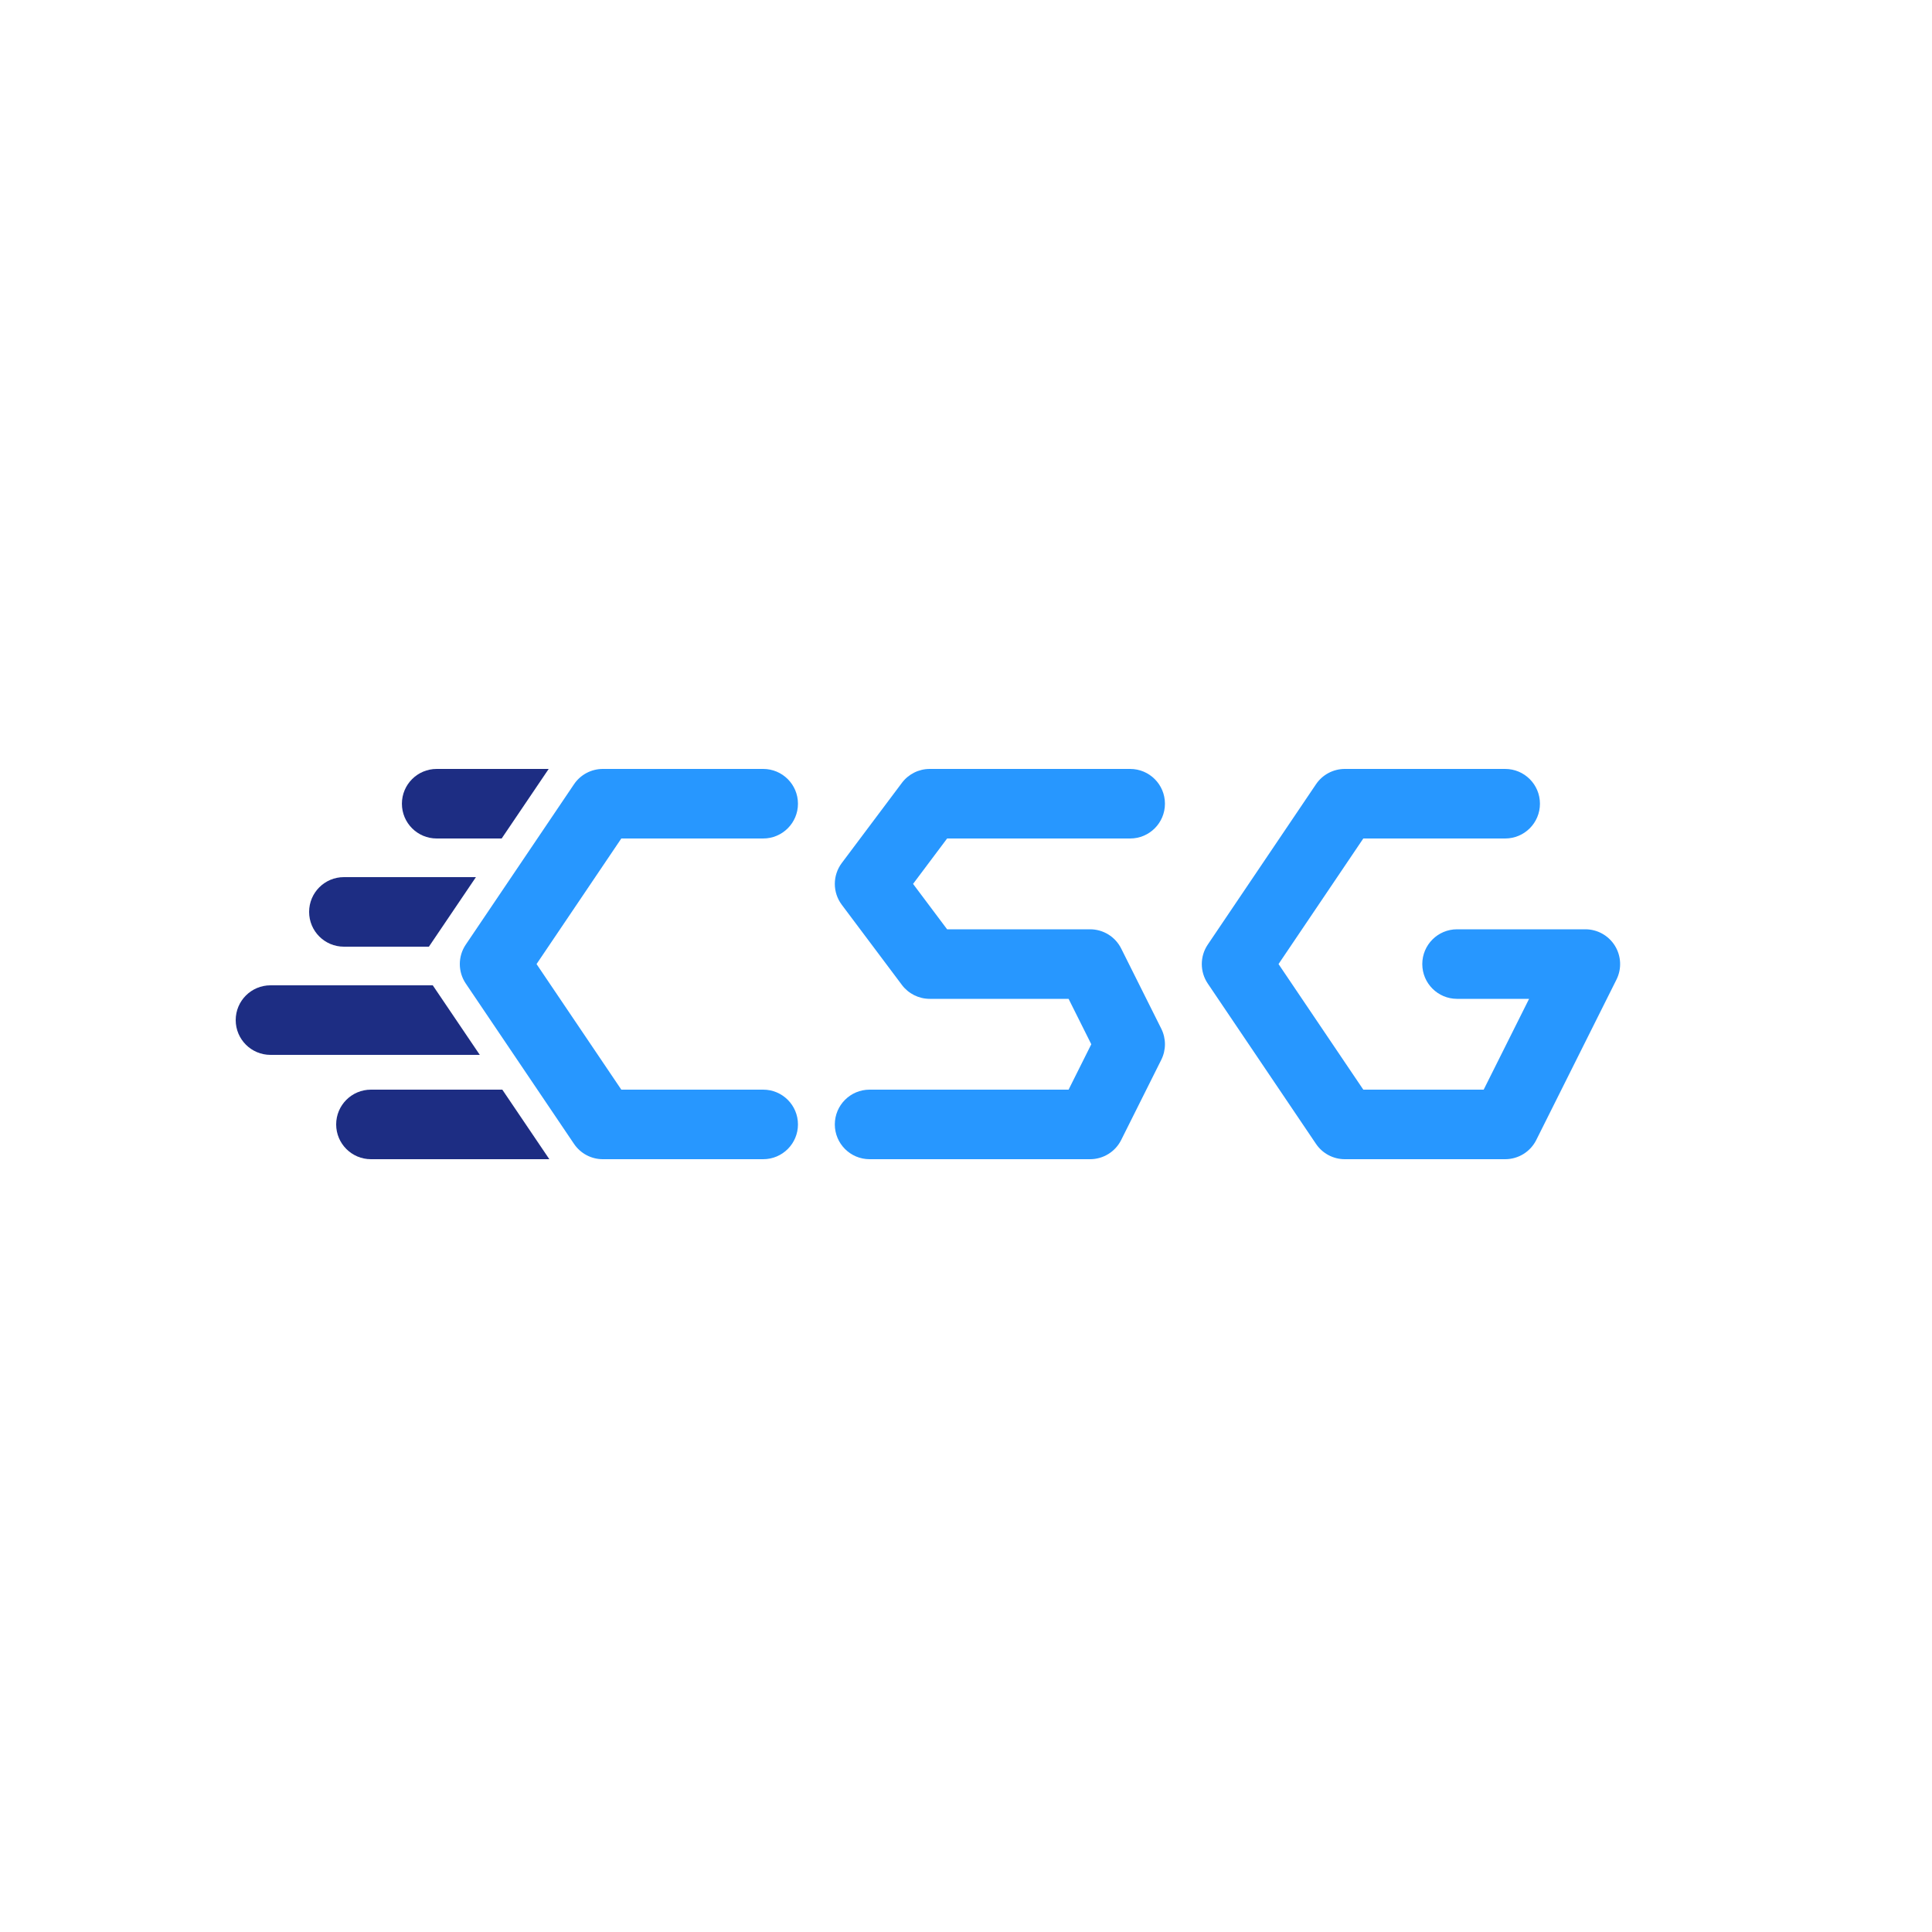 <svg width="500" height="500" viewBox="0 0 500 500" fill="none" xmlns="http://www.w3.org/2000/svg">
<rect width="500" height="500" fill="white"/>
<path fill-rule="evenodd" clip-rule="evenodd" d="M148.553 202.965C150.226 200.486 153.022 199 156.012 199H197.512C202.483 199 206.512 203.029 206.512 208C206.512 212.971 202.483 217 197.512 217H160.796L138.858 249.5L160.796 282H197.512C202.483 282 206.512 286.029 206.512 291C206.512 295.971 202.483 300 197.512 300H156.012C153.022 300 150.226 298.514 148.553 296.035L120.54 254.535C118.487 251.493 118.487 247.507 120.54 244.465L148.553 202.965Z" fill="#2797FF"/>
<path fill-rule="evenodd" clip-rule="evenodd" d="M340.578 202.965C342.251 200.486 345.047 199 348.037 199H389.537C394.508 199 398.537 203.029 398.537 208C398.537 212.971 394.508 217 389.537 217H352.821L330.883 249.5L352.821 282H383.975L395.725 258.5H377.087C372.117 258.5 368.087 254.471 368.087 249.5C368.087 244.529 372.117 240.5 377.087 240.5H410.287C413.407 240.5 416.303 242.115 417.943 244.768C419.583 247.422 419.732 250.735 418.337 253.525L397.587 295.025C396.063 298.074 392.946 300 389.537 300H348.037C345.047 300 342.251 298.514 340.578 296.035L312.565 254.535C310.511 251.493 310.511 247.507 312.565 244.465L340.578 202.965Z" fill="#2797FF"/>
<path fill-rule="evenodd" clip-rule="evenodd" d="M233.412 202.6C235.112 200.334 237.779 199 240.612 199H292.487C297.458 199 301.487 203.029 301.487 208C301.487 212.971 297.458 217 292.487 217H245.112L236.3 228.75L245.112 240.5H282.112C285.521 240.5 288.638 242.426 290.162 245.475L300.537 266.225C301.804 268.759 301.804 271.741 300.537 274.275L290.162 295.025C288.638 298.074 285.521 300 282.112 300H225.05C220.079 300 216.05 295.971 216.05 291C216.05 286.029 220.079 282 225.05 282H276.55L282.425 270.25L276.55 258.5H240.612C237.779 258.5 235.112 257.166 233.412 254.9L217.85 234.15C215.45 230.95 215.45 226.55 217.85 223.35L233.412 202.6Z" fill="#2797FF"/>
<path fill-rule="evenodd" clip-rule="evenodd" d="M70 255C65.029 255 61 259.029 61 264C61 268.971 65.029 273 70 273H95H104.5H124.169L112 255H104.5H95H70Z" fill="#1D2D83"/>
<path fill-rule="evenodd" clip-rule="evenodd" d="M96 282C91.029 282 87 286.029 87 291C87 295.971 91.029 300 96 300H113H122.5H142.169L130 282H122.5H113H96Z" fill="#1D2D83"/>
<path fill-rule="evenodd" clip-rule="evenodd" d="M113.013 199C108.042 199 104.013 203.029 104.013 208C104.013 212.971 108.042 217 113.013 217H122H124.513H129.83L142 199H124.513H121H113.013Z" fill="#1D2D83"/>
<path fill-rule="evenodd" clip-rule="evenodd" d="M89 227C84.029 227 80 231.029 80 236C80 240.971 84.029 245 89 245H94H105.5H111L123.169 227H105.5H94H89Z" fill="#1D2D83"/>
</svg>
